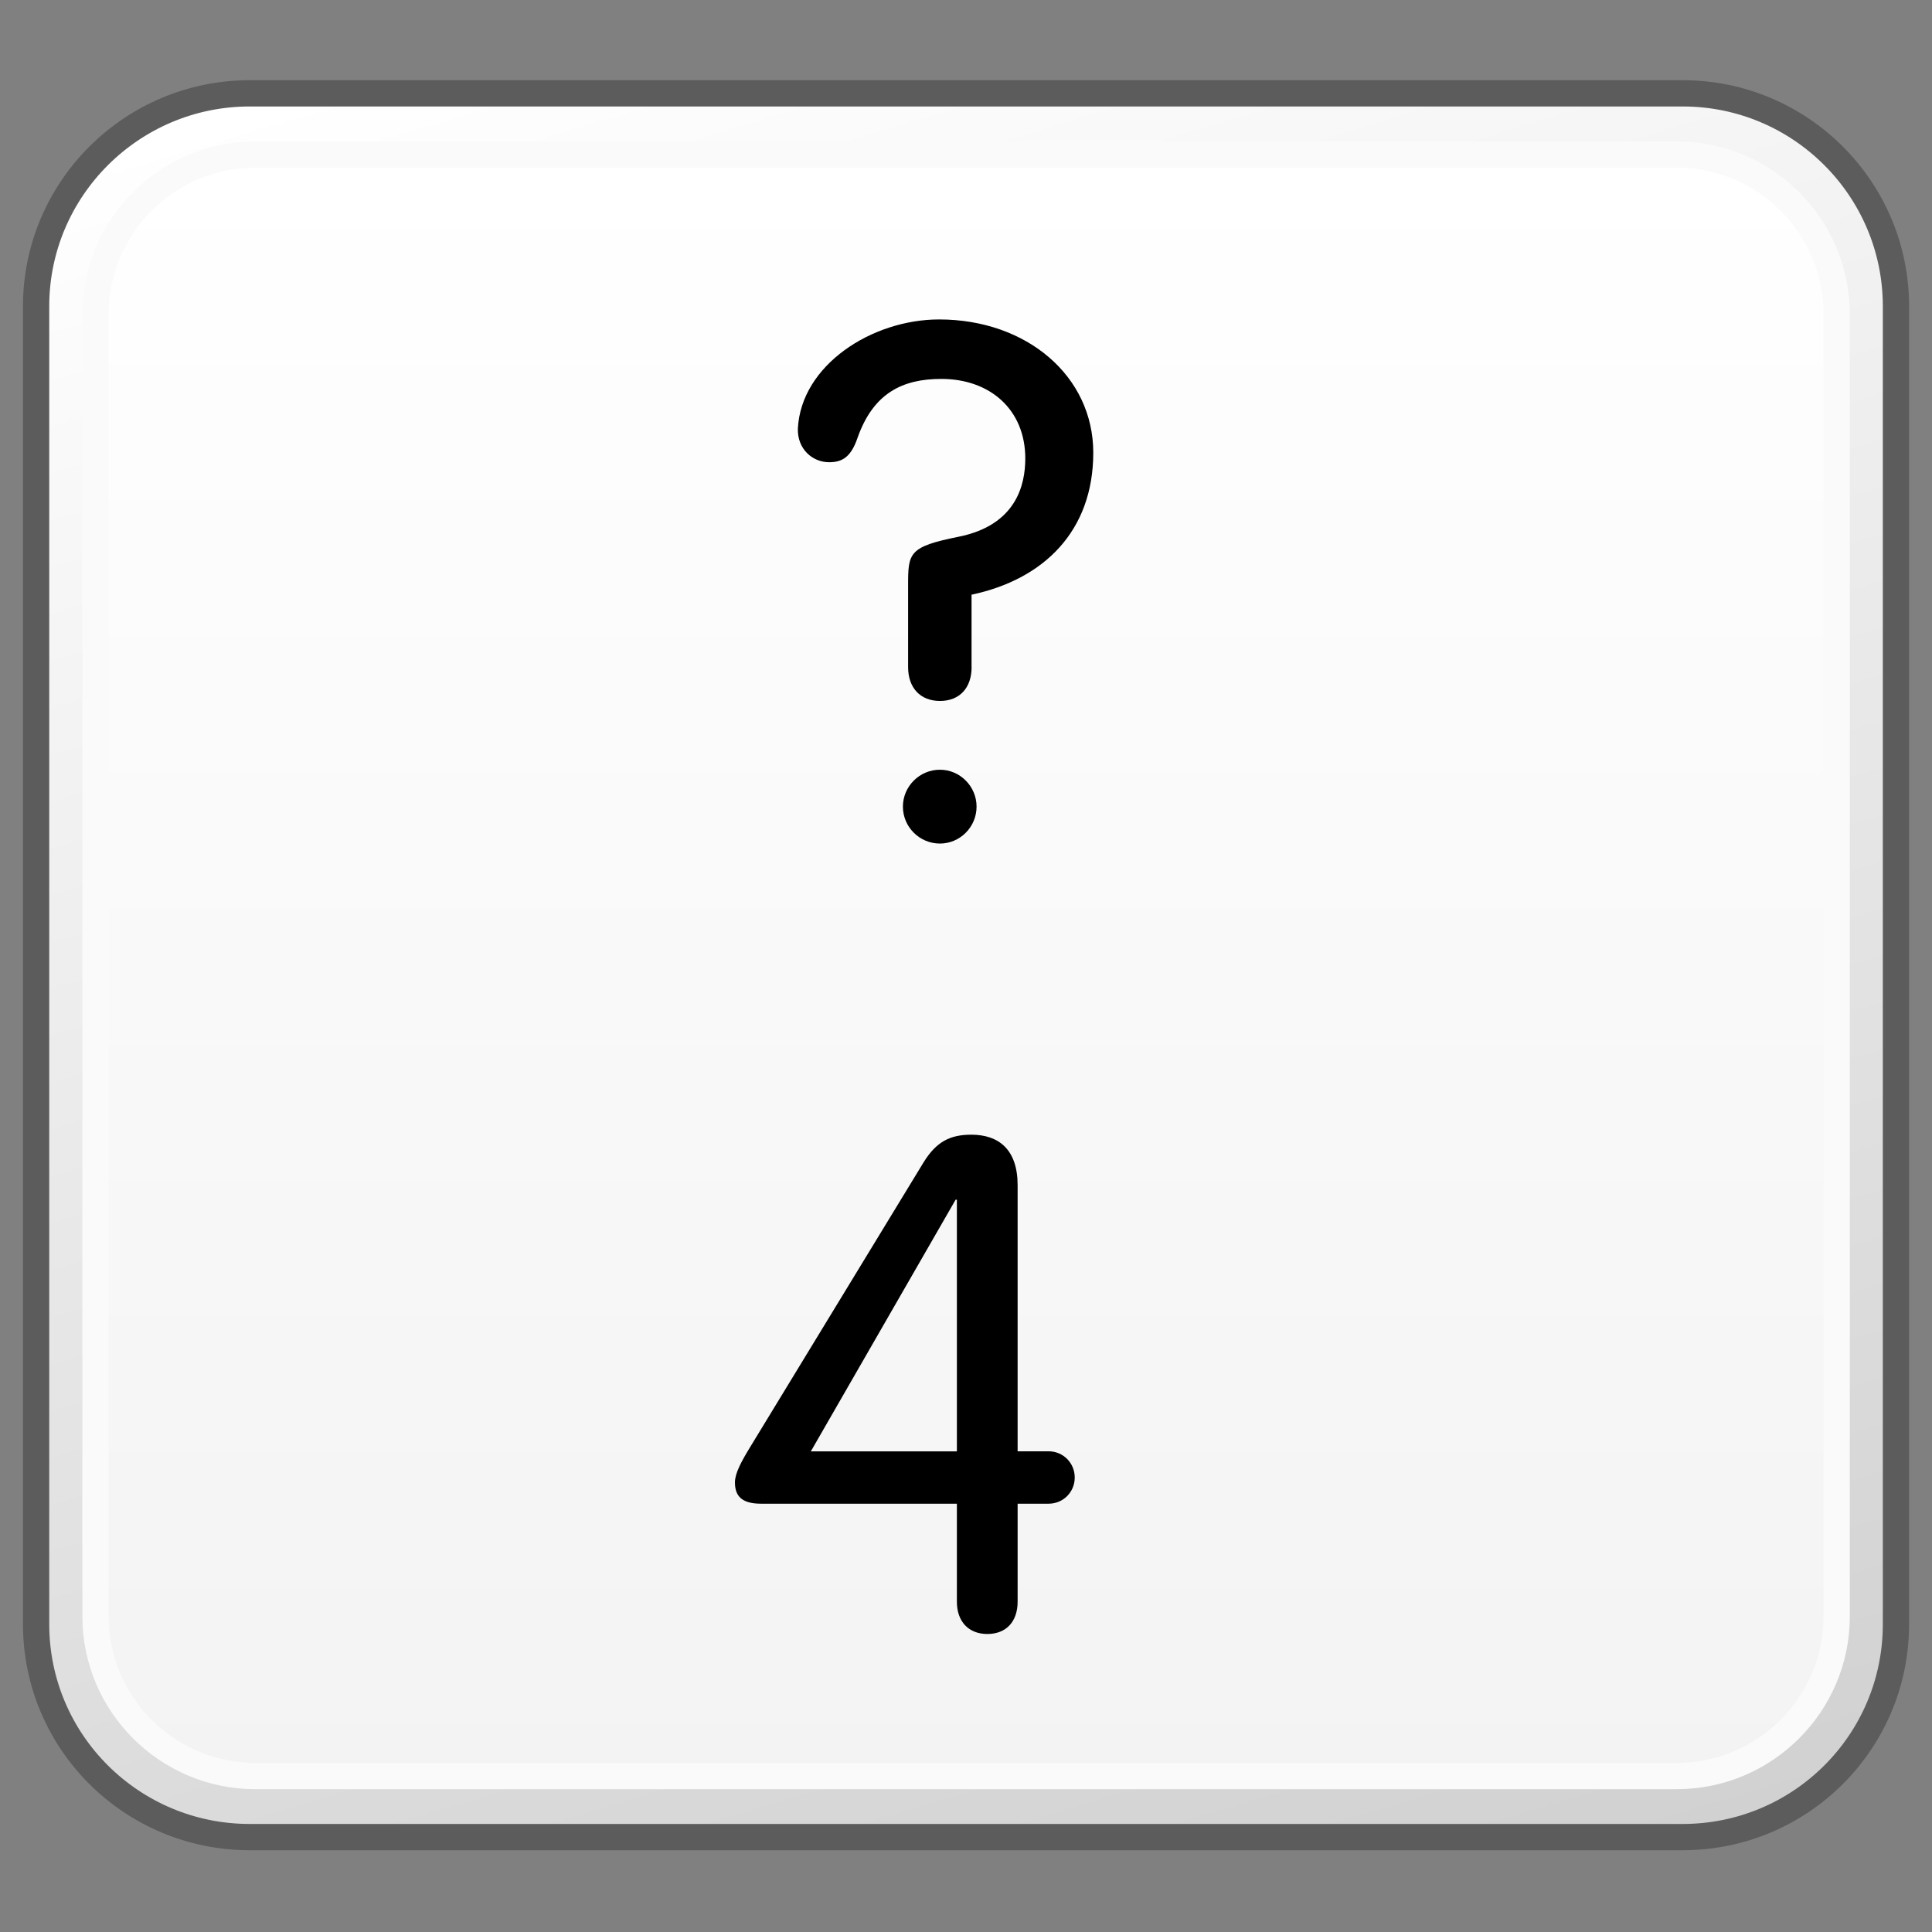 <?xml version="1.0" encoding="utf-8"?>
<!-- Generator: Adobe Illustrator 16.0.4, SVG Export Plug-In . SVG Version: 6.00 Build 0)  -->
<!DOCTYPE svg PUBLIC "-//W3C//DTD SVG 1.1//EN" "http://www.w3.org/Graphics/SVG/1.1/DTD/svg11.dtd">
<svg version="1.1" id="Reference" xmlns="http://www.w3.org/2000/svg" xmlns:xlink="http://www.w3.org/1999/xlink" x="0px" y="0px"
	 width="32px" height="32px" viewBox="0 0 32 32" enable-background="new 0 0 32 32" xml:space="preserve">
<rect x="0" y="0" width="32" height="32" fill="#808080" stroke="none"/>
<g>
	<g>
		<defs>
			<path id="SVGID_823_" d="M-27.865,1.546c-1.952,0-3.533,1.582-3.533,3.527v21.828c0,1.951,1.581,3.527,3.533,3.527h23.734
				c1.952,0,3.532-1.576,3.532-3.527V5.073c0-1.945-1.58-3.527-3.532-3.527H-27.865z"/>
		</defs>
		<clipPath id="SVGID_2_">
			<use xlink:href="#SVGID_823_"  overflow="visible"/>
		</clipPath>
		
			<linearGradient id="SVGID_3_" gradientUnits="userSpaceOnUse" x1="-318.84" y1="-1309.805" x2="-317.1" y2="-1309.805" gradientTransform="matrix(5.861 19.169 19.169 -5.861 26955.242 -1565.086)">
			<stop  offset="0" style="stop-color:#FFFFFF"/>
			<stop  offset="1" style="stop-color:#D0D0D0"/>
		</linearGradient>
		<polygon clip-path="url(#SVGID_2_)" fill="url(#SVGID_3_)" points="-3.229,-7.05 7.494,27.96 -28.768,39.026 -39.488,4.015 		"/>
	</g>
</g>
<g>
	<g>
		<defs>
			<path id="SVGID_829_" d="M4.135,1.546c-1.952,0-3.533,1.582-3.533,3.527v21.828c0,1.951,1.581,3.527,3.533,3.527h23.734
				c1.952,0,3.532-1.576,3.532-3.527V5.073c0-1.945-1.58-3.527-3.532-3.527H4.135z"/>
		</defs>
		<clipPath id="SVGID_5_">
			<use xlink:href="#SVGID_829_"  overflow="visible"/>
		</clipPath>
		
			<linearGradient id="SVGID_6_" gradientUnits="userSpaceOnUse" x1="-318.373" y1="-1308.277" x2="-316.633" y2="-1308.277" gradientTransform="matrix(5.861 19.169 19.169 -5.861 26955.242 -1565.086)">
			<stop  offset="0" style="stop-color:#FFFFFF"/>
			<stop  offset="1" style="stop-color:#D0D0D0"/>
		</linearGradient>
		<polygon clip-path="url(#SVGID_5_)" fill="url(#SVGID_6_)" points="28.771,-7.05 39.494,27.96 3.232,39.026 -7.488,4.015 		"/>
	</g>
	<path fill="none" stroke="#5C5C5C" stroke-width="0.435" stroke-linejoin="round" d="M31.403,26.901
		c0,1.953-1.582,3.527-3.532,3.527H4.136c-1.951,0-3.538-1.574-3.538-3.527V5.073c0-1.945,1.587-3.527,3.538-3.527h23.735
		c1.95,0,3.532,1.582,3.532,3.527V26.901z"/>
	<g>
		<defs>
			<path id="SVGID_832_" d="M4.23,2.558c-1.459,0-2.646,1.188-2.646,2.648v21.568c0,1.455,1.188,2.641,2.646,2.641h23.542
				c1.462,0,2.648-1.186,2.648-2.641V5.206c0-1.461-1.187-2.648-2.648-2.648H4.23z"/>
		</defs>
		<clipPath id="SVGID_8_">
			<use xlink:href="#SVGID_832_"  overflow="visible"/>
		</clipPath>
		
			<linearGradient id="SVGID_9_" gradientUnits="userSpaceOnUse" x1="-297.74" y1="-1281.889" x2="-296.001" y2="-1281.889" gradientTransform="matrix(0 15.444 15.444 0 19813.881 4600.946)">
			<stop  offset="0" style="stop-color:#FFFFFF"/>
			<stop  offset="1" style="stop-color:#F3F3F3"/>
		</linearGradient>
		<rect x="1.584" y="2.558" clip-path="url(#SVGID_8_)" fill="url(#SVGID_9_)" width="28.837" height="26.857"/>
	</g>
	<path fill="none" stroke="#FAFAFA" stroke-width="0.435" stroke-linejoin="round" d="M30.421,26.774
		c0,1.455-1.19,2.643-2.648,2.643H4.229c-1.457,0-2.647-1.188-2.647-2.643V5.206c0-1.463,1.19-2.646,2.647-2.646h23.544
		c1.458,0,2.648,1.184,2.648,2.646V26.774z"/>
</g>
<g>
	<g>
		<defs>
			<path id="SVGID_835_" d="M36.135,1.546c-1.952,0-3.533,1.582-3.533,3.527v21.828c0,1.951,1.581,3.527,3.533,3.527h23.734
				c1.952,0,3.532-1.576,3.532-3.527V5.073c0-1.945-1.58-3.527-3.532-3.527H36.135z"/>
		</defs>
		<clipPath id="SVGID_11_">
			<use xlink:href="#SVGID_835_"  overflow="visible"/>
		</clipPath>
		
			<linearGradient id="SVGID_12_" gradientUnits="userSpaceOnUse" x1="-317.907" y1="-1306.751" x2="-316.167" y2="-1306.751" gradientTransform="matrix(5.861 19.169 19.169 -5.861 26955.242 -1565.086)">
			<stop  offset="0" style="stop-color:#FFFFFF"/>
			<stop  offset="1" style="stop-color:#D0D0D0"/>
		</linearGradient>
		<polygon clip-path="url(#SVGID_11_)" fill="url(#SVGID_12_)" points="60.771,-7.05 71.494,27.96 35.232,39.026 24.512,4.015 		"/>
	</g>
</g>
<path d="M12.603,24.906c-0.342,0-0.43-0.15-0.43-0.354c0-0.148,0.104-0.342,0.252-0.584l2.873-4.717
	c0.211-0.34,0.436-0.457,0.791-0.457c0.447,0,0.766,0.24,0.766,0.836v4.408h0.512c0.244,0,0.434,0.195,0.434,0.434
	c0,0.24-0.189,0.434-0.434,0.434h-0.512v1.623c0,0.332-0.191,0.535-0.502,0.535c-0.307,0-0.504-0.203-0.504-0.535v-1.623H12.603z
	 M15.849,24.039v-4.168h-0.021l-2.398,4.168H15.849z"/>
<path d="M16.093,11.048c0,0.349-0.202,0.562-0.524,0.562c-0.323,0-0.528-0.214-0.528-0.562V9.693c0-0.537,0.012-0.637,0.837-0.803
	c0.949-0.191,1.104-0.851,1.104-1.296c0-0.812-0.587-1.318-1.39-1.318c-0.637,0-1.128,0.229-1.391,0.983
	c-0.108,0.312-0.252,0.397-0.468,0.397c-0.274,0-0.526-0.216-0.518-0.554c0.052-1.055,1.226-1.811,2.34-1.811
	c1.448,0,2.553,0.936,2.553,2.207c0,1.294-0.814,2.097-2.016,2.352V11.048z M15.568,12.749c0.333,0,0.607,0.276,0.607,0.611
	c0,0.338-0.274,0.612-0.607,0.612c-0.337,0-0.613-0.274-0.613-0.612C14.955,13.025,15.231,12.749,15.568,12.749"/>
</svg>
